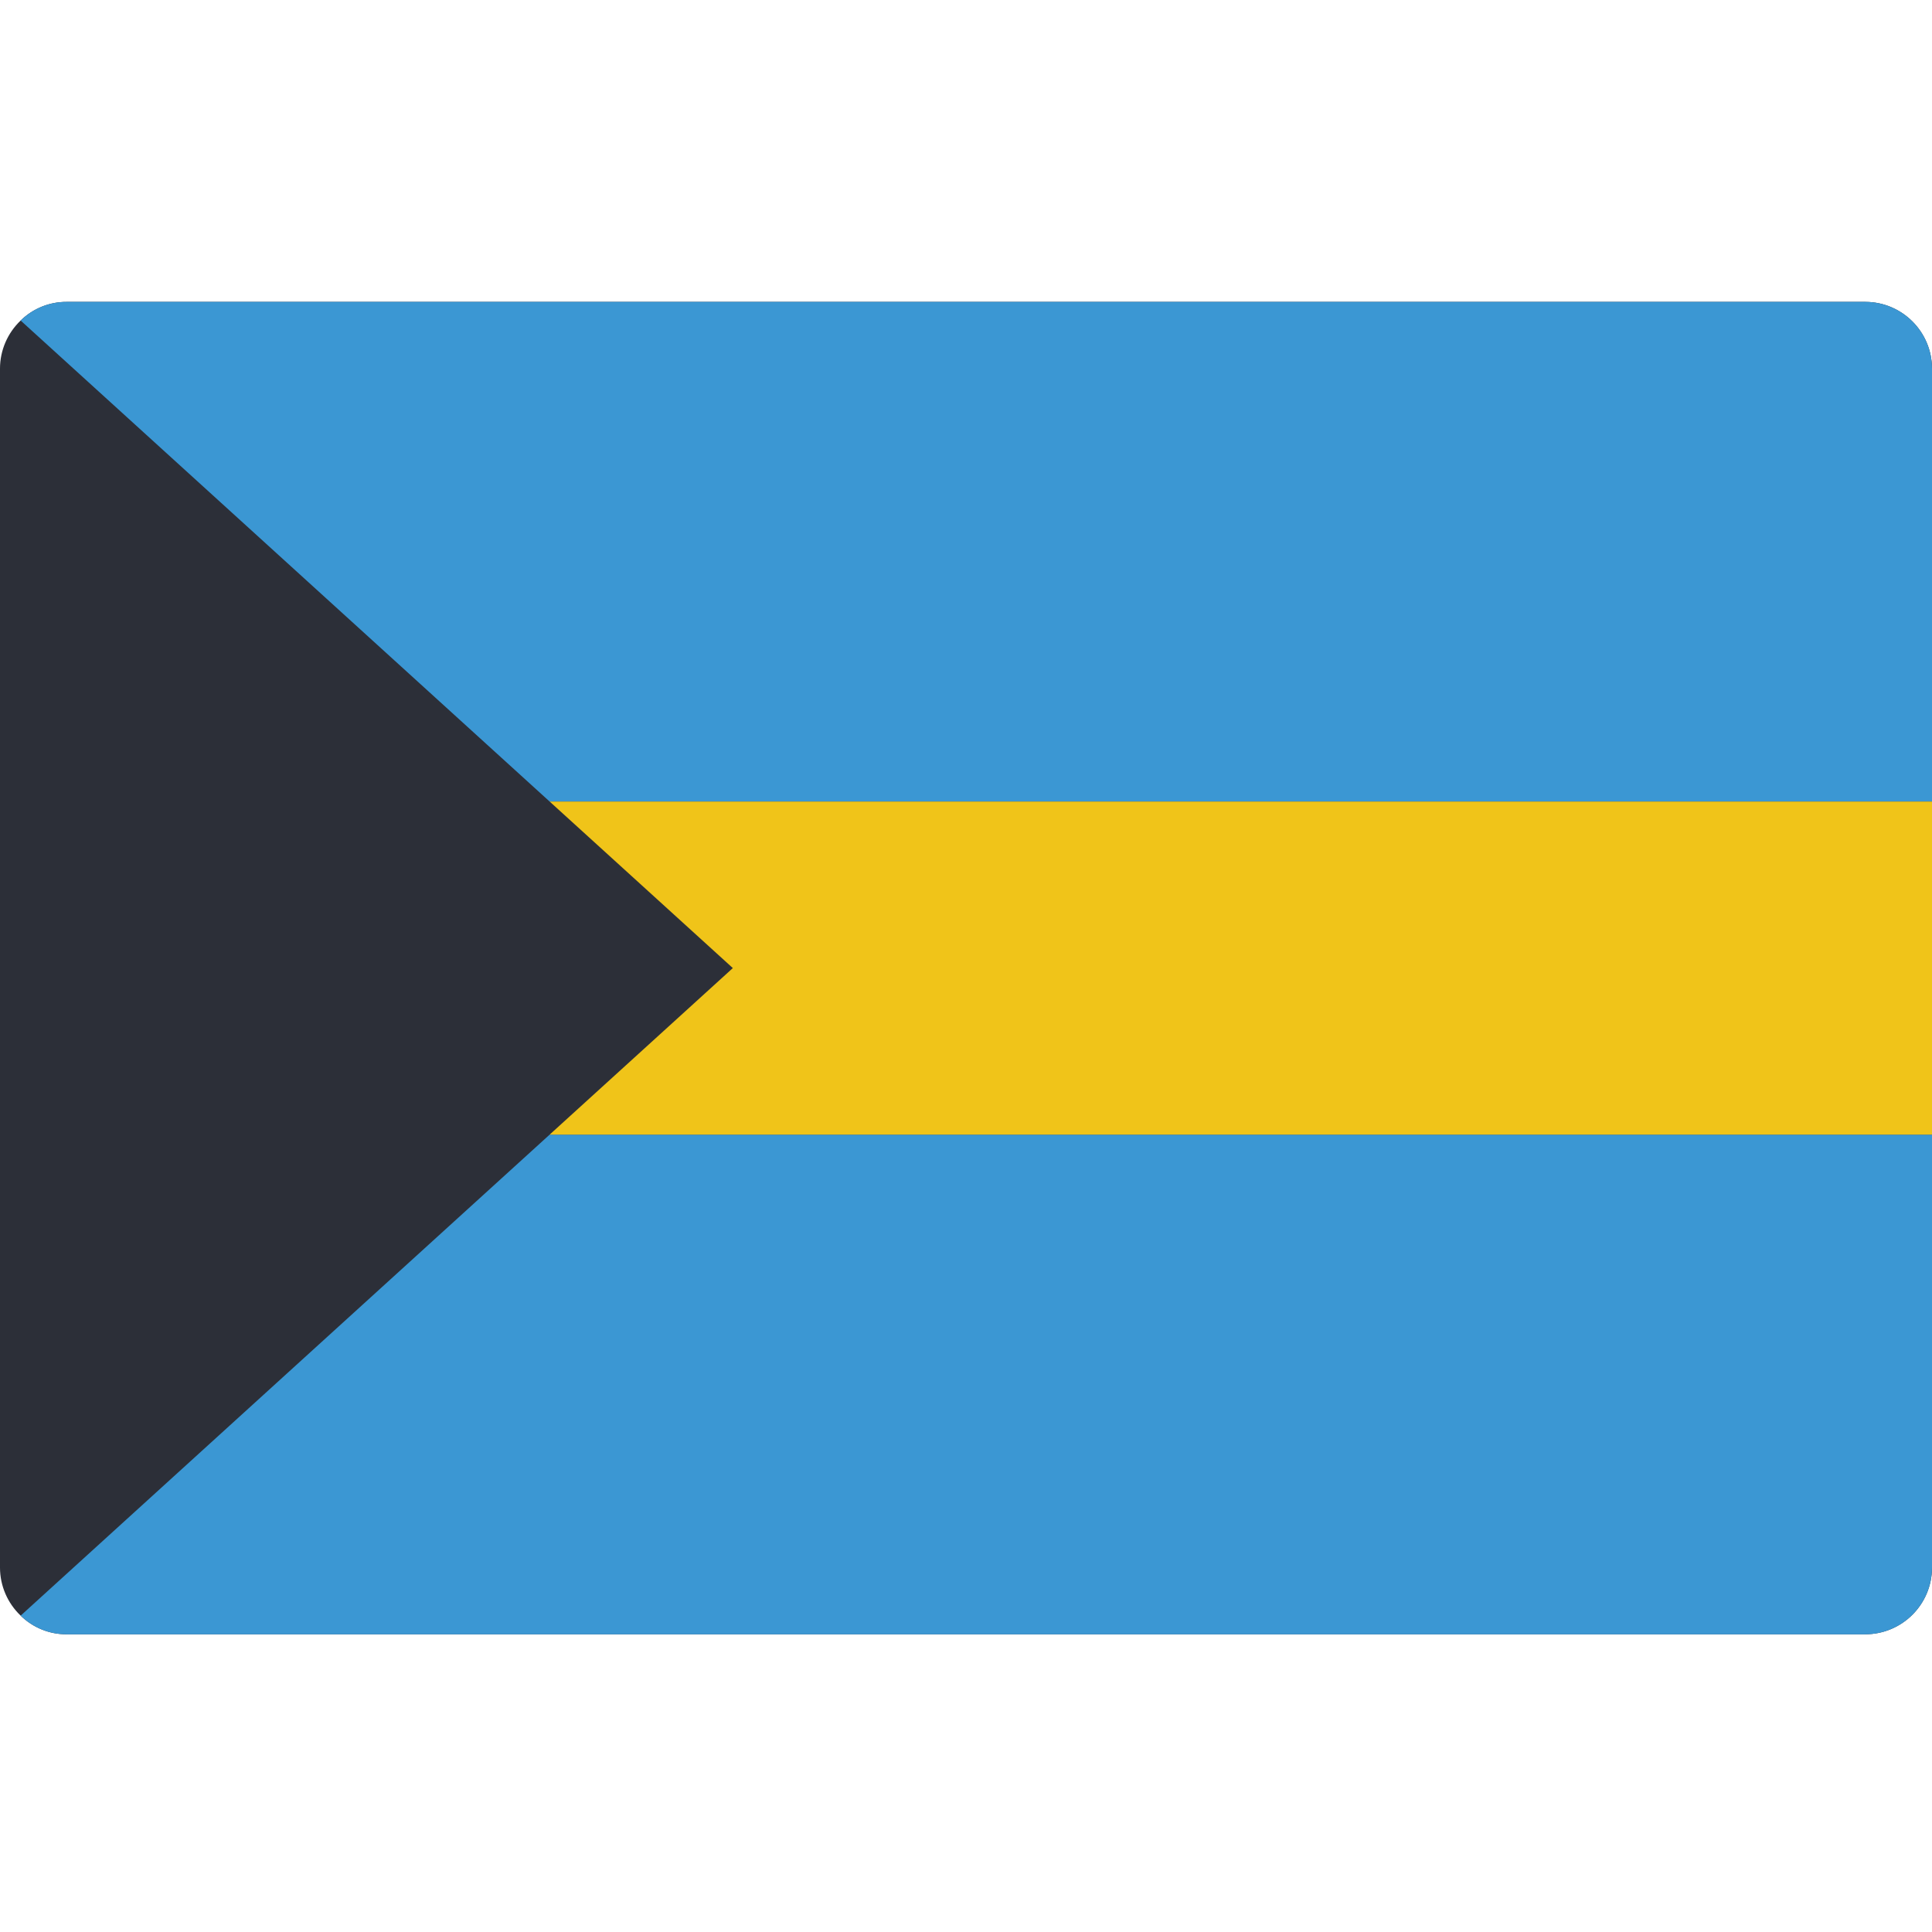 <svg height="512pt" viewBox="0 -79 512 511" width="512pt" xmlns="http://www.w3.org/2000/svg"><path d="m494.344.5h-476.688c-4.555-.02-8.934 1.758-12.184 4.941-3.484 3.316-5.461 7.906-5.473 12.715v317.793c.012 4.805 1.988 9.398 5.473 12.711 3.254 3.188 7.629 4.965 12.184 4.941h476.688c9.742-.027 17.629-7.914 17.656-17.652v-317.793c-.027-9.738-7.914-17.629-17.656-17.656zm0 0" fill="#2c2f38"/><path d="m512 18.156v114.758h-366.344l-140.184-127.469c3.25-3.188 7.629-4.965 12.184-4.945h476.688c9.742.027 17.629 7.918 17.656 17.656zm0 0" fill="#3b97d3"/><path d="m512 221.191v114.758c-.027 9.738-7.914 17.625-17.656 17.656h-476.688c-4.555.02-8.93-1.758-12.184-4.945l140.184-127.469zm0 0" fill="#3b97d3"/><path d="m512 132.914v88.277h-366.344l48.551-44.141-48.551-44.137zm0 0" fill="#f0c419"/></svg>